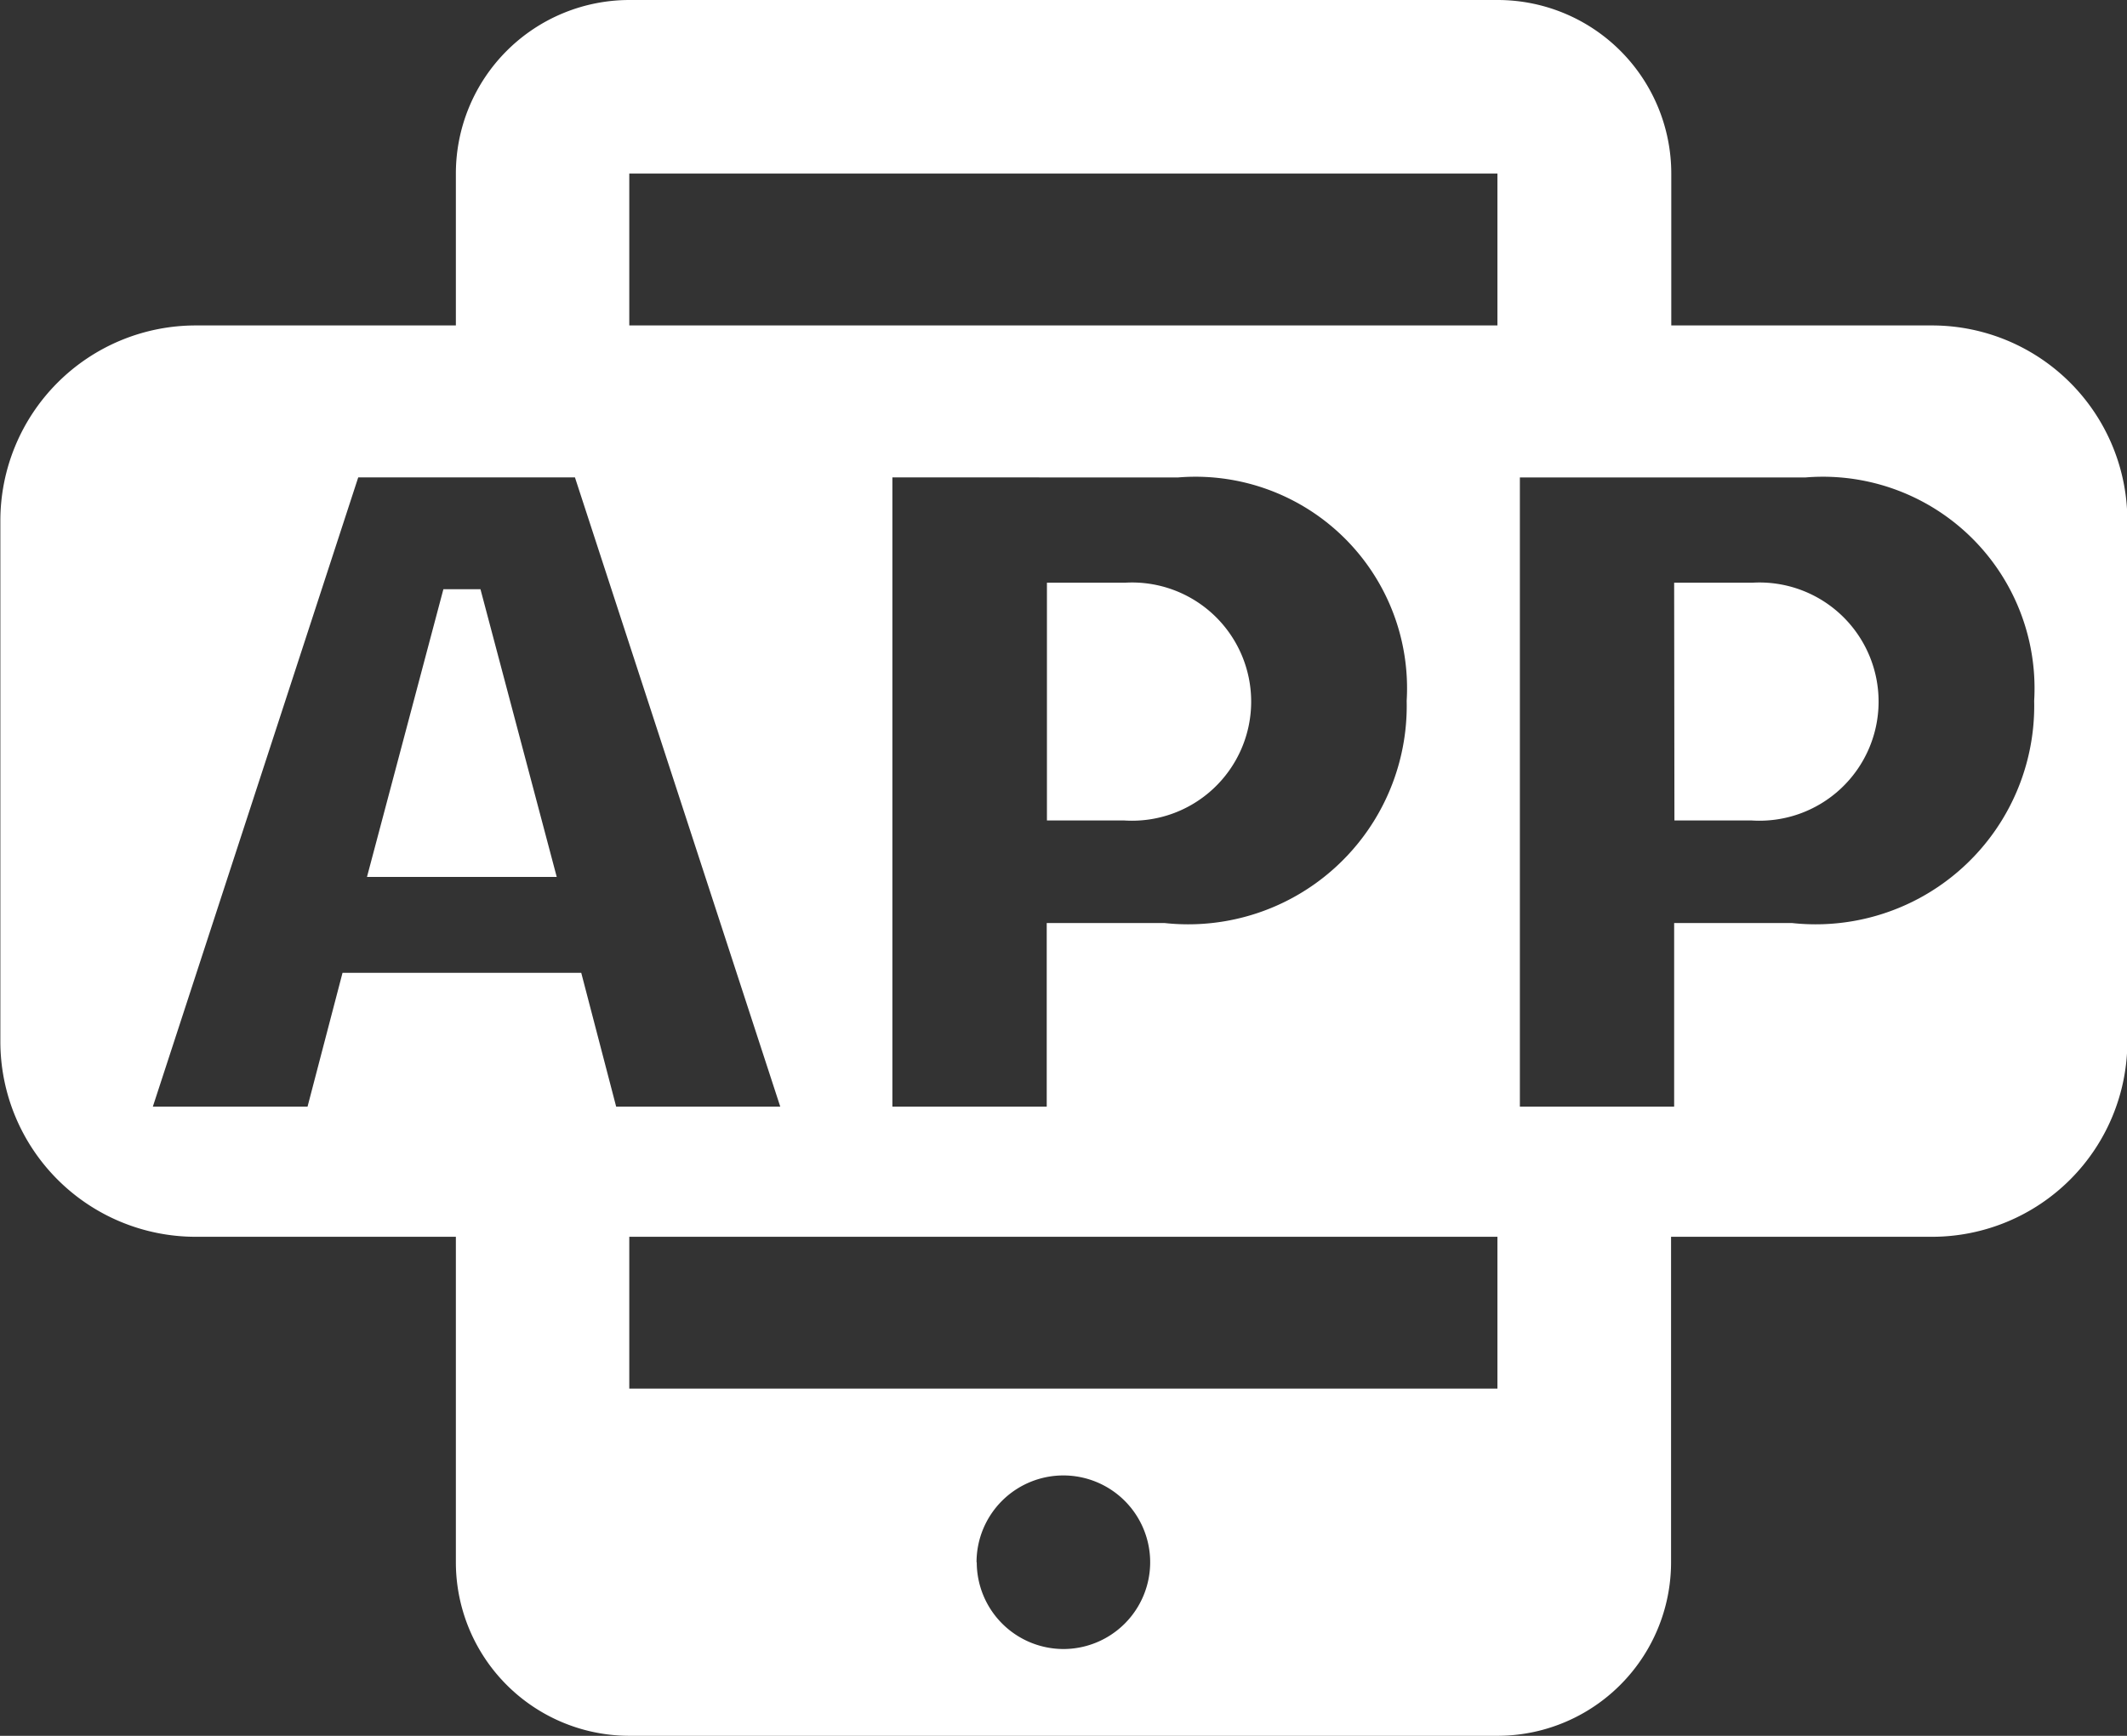 <svg xmlns="http://www.w3.org/2000/svg" width="29.67" height="24.22" viewBox="0 0 29.67 24.22">
  <rect x="0" y="0" width="29.67" height="24.22" fill="#333333" stroke="none"/>
  <g id="微服务平台" transform="translate(-100.57 -146.286)">
    <path id="路径_423" data-name="路径 423" d="M309.525,150.89v-2.182a2.422,2.422,0,0,0-2.422-2.422h-12.11a2.422,2.422,0,0,0-2.422,2.422v2.361m0,12.282v4.733a2.422,2.422,0,0,0,2.422,2.422H307.1a2.422,2.422,0,0,0,2.422-2.422v-4.757m-9.688,4.757a1.211,1.211,0,1,1,1.211,1.211A1.211,1.211,0,0,1,299.837,168.085Zm7.266-4.844v2.422h-12.11v-2.286m0-12.407v-2.261H307.1v2.279" transform="translate(-185.642)" fill="#fff"/>
    <path id="路径_424" data-name="路径 424" d="M103.3,283.429h24.22a2.725,2.725,0,0,1,2.725,2.725v7.266a2.725,2.725,0,0,1-2.725,2.725H103.3a2.725,2.725,0,0,1-2.725-2.725v-7.266a2.725,2.725,0,0,1,2.725-2.725Zm5.865,10.9h2.289l-2.864-8.78h-3.023l-2.865,8.78h2.158l.488-1.867h3.33l.487,1.867Zm-2.41-7.22h.517l1.064,4.015h-2.647l1.066-4.015Zm6.263-1.56v8.78h2.153v-2.562h1.642a3.048,3.048,0,0,0,3.379-3.1,2.951,2.951,0,0,0-3.19-3.117Zm2.153,1.469h1.1a1.662,1.662,0,1,1-.019,3.318h-1.078v-3.318Zm6.6-1.469v8.78h2.152v-2.562h1.643a3.048,3.048,0,0,0,3.379-3.1,2.952,2.952,0,0,0-3.191-3.117H121.77Zm2.152,1.469h1.1a1.662,1.662,0,1,1-.019,3.318h-1.077Z" transform="translate(0 -132.602)" fill="#fff"/>
  </g>
</svg>
